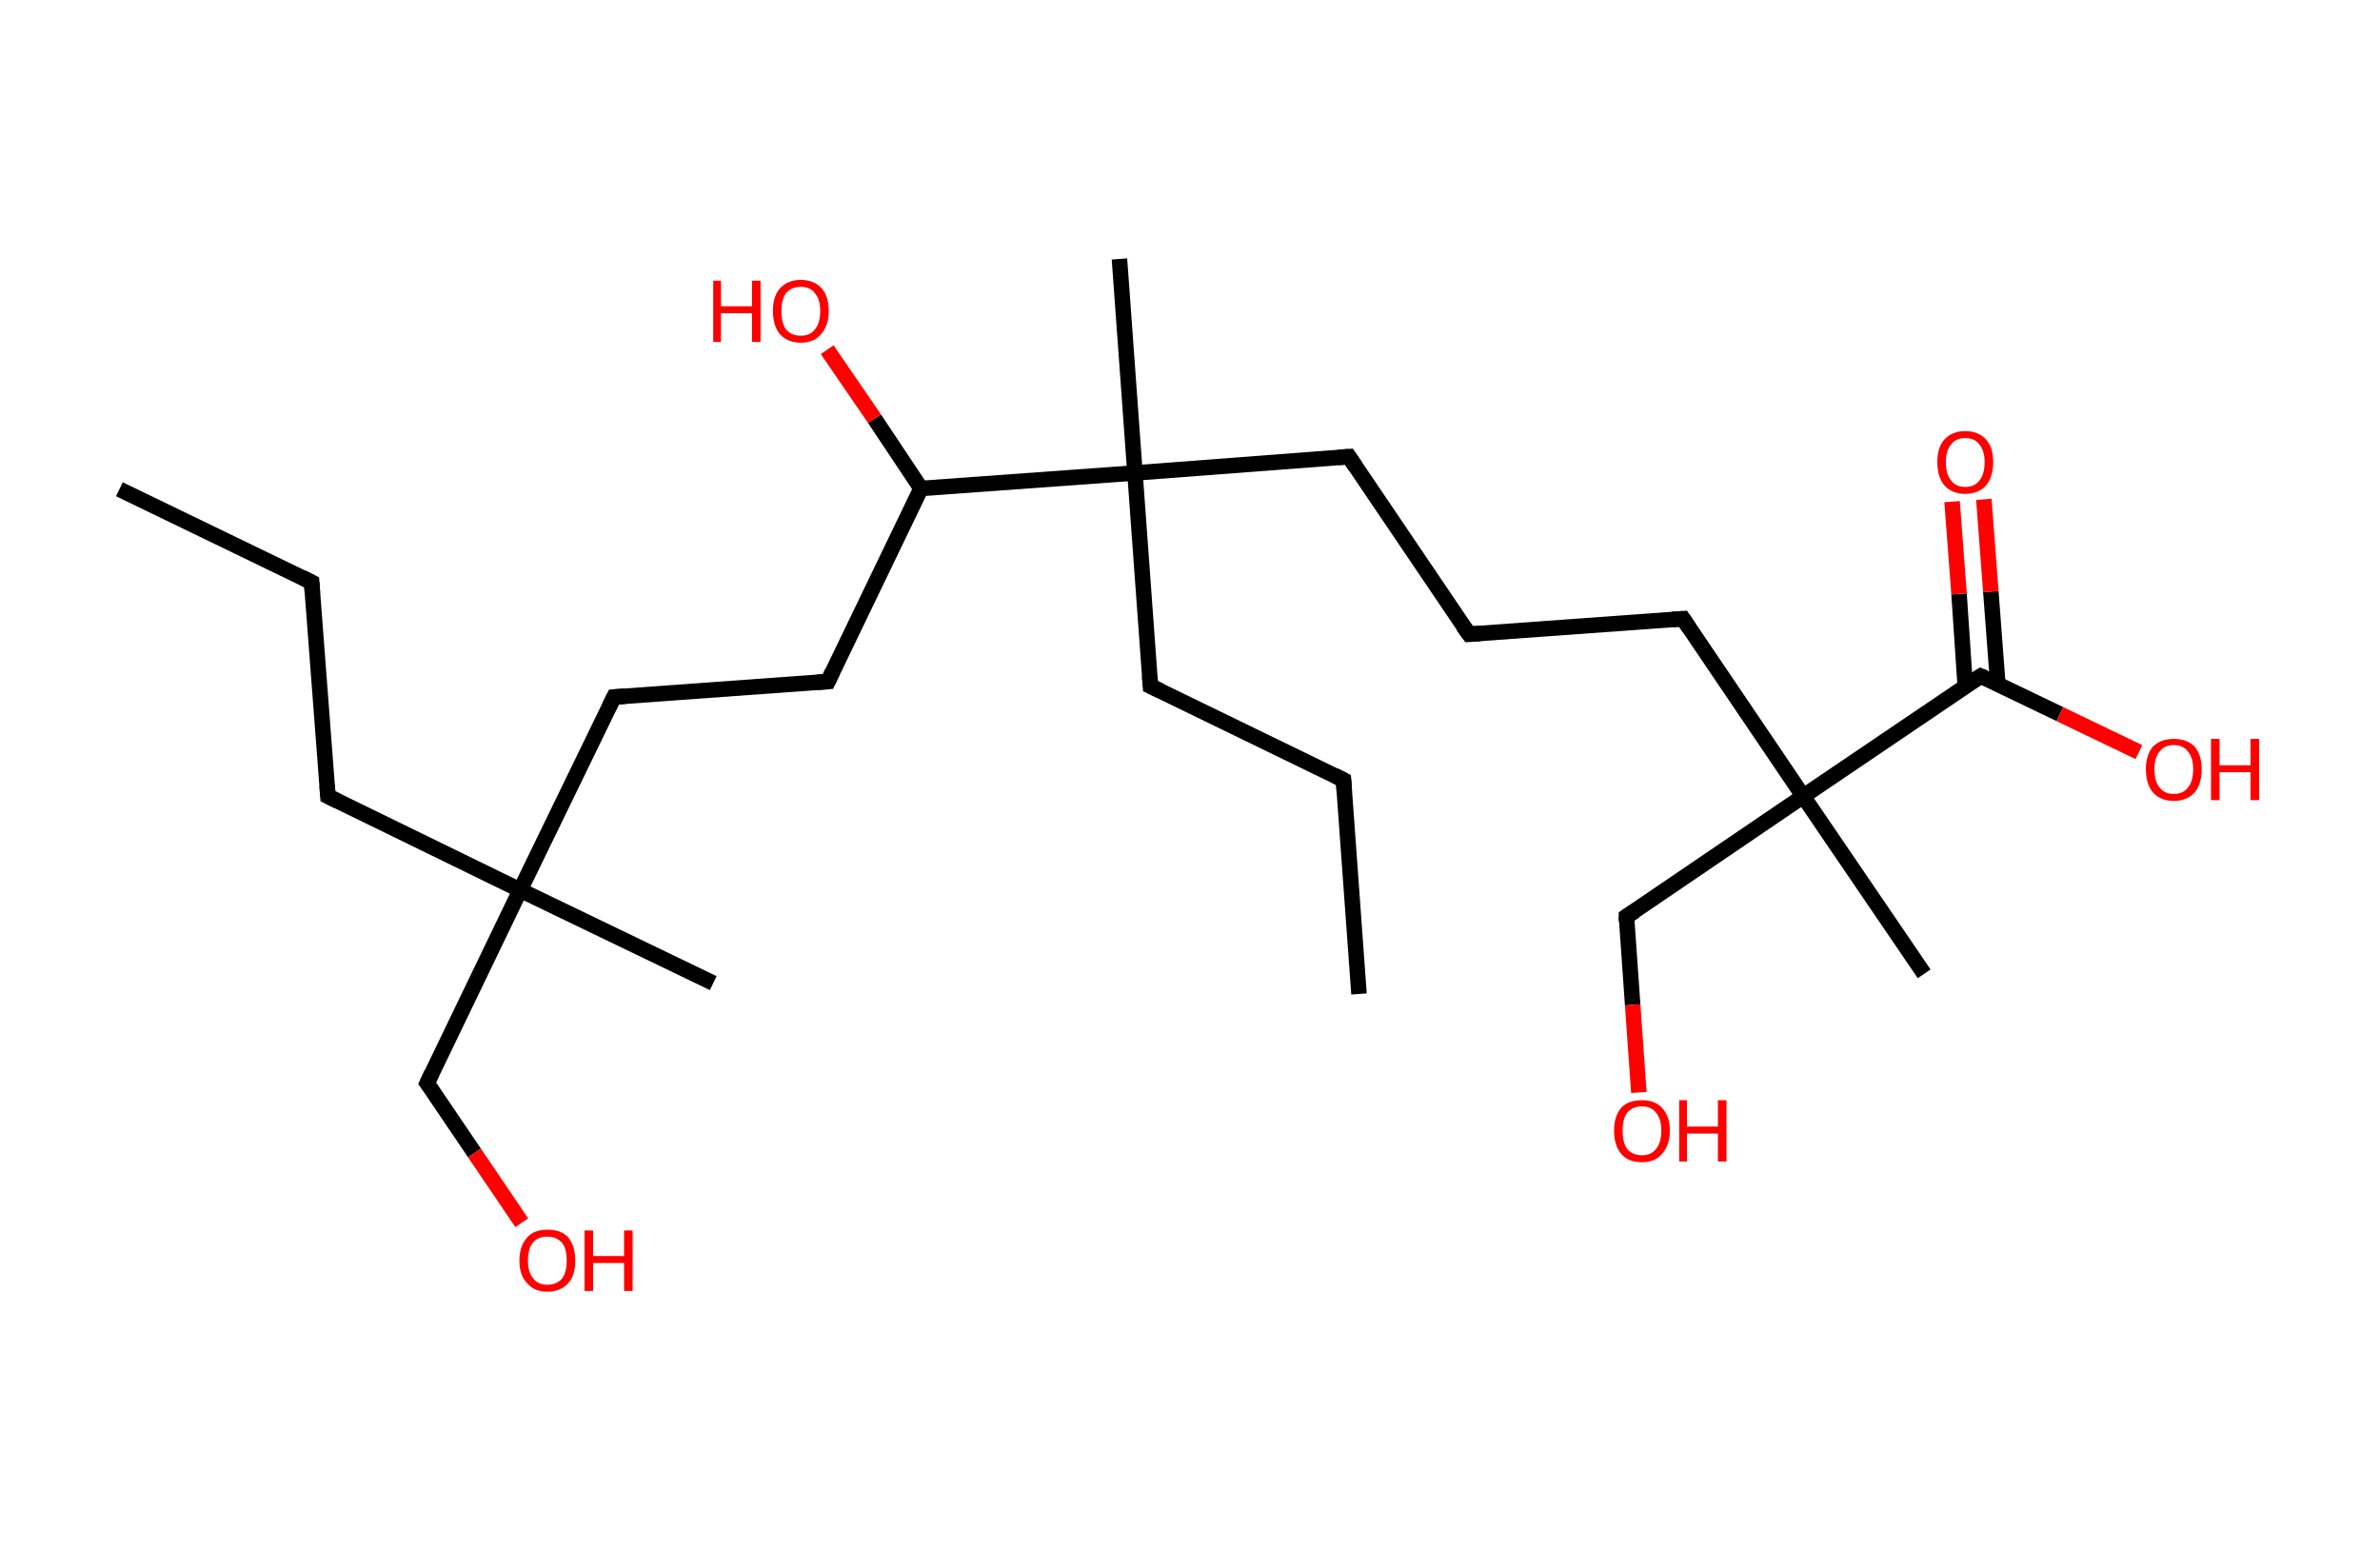 <?xml version='1.0' encoding='ASCII' standalone='yes'?>
<svg xmlns="http://www.w3.org/2000/svg" xmlns:rdkit="http://www.rdkit.org/xml" xmlns:xlink="http://www.w3.org/1999/xlink" version="1.1" baseProfile="full" xml:space="preserve" width="307px" height="200px" viewBox="0 0 307 200">
<!-- END OF HEADER -->
<rect style="opacity:1.0;fill:#FFFFFF;stroke:none" width="307.0" height="200.0" x="0.0" y="0.0"> </rect>
<path class="bond-0 atom-0 atom-1" d="M 15.4,63.1 L 40.2,75.1" style="fill:none;fill-rule:evenodd;stroke:#000000;stroke-width:2.0px;stroke-linecap:butt;stroke-linejoin:miter;stroke-opacity:1"/>
<path class="bond-1 atom-1 atom-2" d="M 40.2,75.1 L 42.3,102.7" style="fill:none;fill-rule:evenodd;stroke:#000000;stroke-width:2.0px;stroke-linecap:butt;stroke-linejoin:miter;stroke-opacity:1"/>
<path class="bond-2 atom-2 atom-3" d="M 42.3,102.7 L 67.1,114.8" style="fill:none;fill-rule:evenodd;stroke:#000000;stroke-width:2.0px;stroke-linecap:butt;stroke-linejoin:miter;stroke-opacity:1"/>
<path class="bond-3 atom-3 atom-4" d="M 67.1,114.8 L 92.0,126.8" style="fill:none;fill-rule:evenodd;stroke:#000000;stroke-width:2.0px;stroke-linecap:butt;stroke-linejoin:miter;stroke-opacity:1"/>
<path class="bond-4 atom-3 atom-5" d="M 67.1,114.8 L 55.1,139.7" style="fill:none;fill-rule:evenodd;stroke:#000000;stroke-width:2.0px;stroke-linecap:butt;stroke-linejoin:miter;stroke-opacity:1"/>
<path class="bond-5 atom-5 atom-6" d="M 55.1,139.7 L 61.2,148.7" style="fill:none;fill-rule:evenodd;stroke:#000000;stroke-width:2.0px;stroke-linecap:butt;stroke-linejoin:miter;stroke-opacity:1"/>
<path class="bond-5 atom-5 atom-6" d="M 61.2,148.7 L 67.3,157.7" style="fill:none;fill-rule:evenodd;stroke:#FF0000;stroke-width:2.0px;stroke-linecap:butt;stroke-linejoin:miter;stroke-opacity:1"/>
<path class="bond-6 atom-3 atom-7" d="M 67.1,114.8 L 79.2,89.9" style="fill:none;fill-rule:evenodd;stroke:#000000;stroke-width:2.0px;stroke-linecap:butt;stroke-linejoin:miter;stroke-opacity:1"/>
<path class="bond-7 atom-7 atom-8" d="M 79.2,89.9 L 106.8,87.9" style="fill:none;fill-rule:evenodd;stroke:#000000;stroke-width:2.0px;stroke-linecap:butt;stroke-linejoin:miter;stroke-opacity:1"/>
<path class="bond-8 atom-8 atom-9" d="M 106.8,87.9 L 118.8,63.0" style="fill:none;fill-rule:evenodd;stroke:#000000;stroke-width:2.0px;stroke-linecap:butt;stroke-linejoin:miter;stroke-opacity:1"/>
<path class="bond-9 atom-9 atom-10" d="M 118.8,63.0 L 112.8,54.0" style="fill:none;fill-rule:evenodd;stroke:#000000;stroke-width:2.0px;stroke-linecap:butt;stroke-linejoin:miter;stroke-opacity:1"/>
<path class="bond-9 atom-9 atom-10" d="M 112.8,54.0 L 106.7,45.1" style="fill:none;fill-rule:evenodd;stroke:#FF0000;stroke-width:2.0px;stroke-linecap:butt;stroke-linejoin:miter;stroke-opacity:1"/>
<path class="bond-10 atom-9 atom-11" d="M 118.8,63.0 L 146.4,61.0" style="fill:none;fill-rule:evenodd;stroke:#000000;stroke-width:2.0px;stroke-linecap:butt;stroke-linejoin:miter;stroke-opacity:1"/>
<path class="bond-11 atom-11 atom-12" d="M 146.4,61.0 L 144.4,33.4" style="fill:none;fill-rule:evenodd;stroke:#000000;stroke-width:2.0px;stroke-linecap:butt;stroke-linejoin:miter;stroke-opacity:1"/>
<path class="bond-12 atom-11 atom-13" d="M 146.4,61.0 L 148.4,88.5" style="fill:none;fill-rule:evenodd;stroke:#000000;stroke-width:2.0px;stroke-linecap:butt;stroke-linejoin:miter;stroke-opacity:1"/>
<path class="bond-13 atom-13 atom-14" d="M 148.4,88.5 L 173.3,100.6" style="fill:none;fill-rule:evenodd;stroke:#000000;stroke-width:2.0px;stroke-linecap:butt;stroke-linejoin:miter;stroke-opacity:1"/>
<path class="bond-14 atom-14 atom-15" d="M 173.3,100.6 L 175.3,128.2" style="fill:none;fill-rule:evenodd;stroke:#000000;stroke-width:2.0px;stroke-linecap:butt;stroke-linejoin:miter;stroke-opacity:1"/>
<path class="bond-15 atom-11 atom-16" d="M 146.4,61.0 L 174.0,58.9" style="fill:none;fill-rule:evenodd;stroke:#000000;stroke-width:2.0px;stroke-linecap:butt;stroke-linejoin:miter;stroke-opacity:1"/>
<path class="bond-16 atom-16 atom-17" d="M 174.0,58.9 L 189.5,81.8" style="fill:none;fill-rule:evenodd;stroke:#000000;stroke-width:2.0px;stroke-linecap:butt;stroke-linejoin:miter;stroke-opacity:1"/>
<path class="bond-17 atom-17 atom-18" d="M 189.5,81.8 L 217.1,79.8" style="fill:none;fill-rule:evenodd;stroke:#000000;stroke-width:2.0px;stroke-linecap:butt;stroke-linejoin:miter;stroke-opacity:1"/>
<path class="bond-18 atom-18 atom-19" d="M 217.1,79.8 L 232.6,102.7" style="fill:none;fill-rule:evenodd;stroke:#000000;stroke-width:2.0px;stroke-linecap:butt;stroke-linejoin:miter;stroke-opacity:1"/>
<path class="bond-19 atom-19 atom-20" d="M 232.6,102.7 L 248.2,125.6" style="fill:none;fill-rule:evenodd;stroke:#000000;stroke-width:2.0px;stroke-linecap:butt;stroke-linejoin:miter;stroke-opacity:1"/>
<path class="bond-20 atom-19 atom-21" d="M 232.6,102.7 L 209.8,118.2" style="fill:none;fill-rule:evenodd;stroke:#000000;stroke-width:2.0px;stroke-linecap:butt;stroke-linejoin:miter;stroke-opacity:1"/>
<path class="bond-21 atom-21 atom-22" d="M 209.8,118.2 L 210.6,129.6" style="fill:none;fill-rule:evenodd;stroke:#000000;stroke-width:2.0px;stroke-linecap:butt;stroke-linejoin:miter;stroke-opacity:1"/>
<path class="bond-21 atom-21 atom-22" d="M 210.6,129.6 L 211.4,140.9" style="fill:none;fill-rule:evenodd;stroke:#FF0000;stroke-width:2.0px;stroke-linecap:butt;stroke-linejoin:miter;stroke-opacity:1"/>
<path class="bond-22 atom-19 atom-23" d="M 232.6,102.7 L 255.5,87.2" style="fill:none;fill-rule:evenodd;stroke:#000000;stroke-width:2.0px;stroke-linecap:butt;stroke-linejoin:miter;stroke-opacity:1"/>
<path class="bond-23 atom-23 atom-24" d="M 257.7,88.2 L 256.8,76.3" style="fill:none;fill-rule:evenodd;stroke:#000000;stroke-width:2.0px;stroke-linecap:butt;stroke-linejoin:miter;stroke-opacity:1"/>
<path class="bond-23 atom-23 atom-24" d="M 256.8,76.3 L 255.9,64.4" style="fill:none;fill-rule:evenodd;stroke:#FF0000;stroke-width:2.0px;stroke-linecap:butt;stroke-linejoin:miter;stroke-opacity:1"/>
<path class="bond-23 atom-23 atom-24" d="M 253.5,88.5 L 252.7,76.6" style="fill:none;fill-rule:evenodd;stroke:#000000;stroke-width:2.0px;stroke-linecap:butt;stroke-linejoin:miter;stroke-opacity:1"/>
<path class="bond-23 atom-23 atom-24" d="M 252.7,76.6 L 251.8,64.7" style="fill:none;fill-rule:evenodd;stroke:#FF0000;stroke-width:2.0px;stroke-linecap:butt;stroke-linejoin:miter;stroke-opacity:1"/>
<path class="bond-24 atom-23 atom-25" d="M 255.5,87.2 L 265.7,92.1" style="fill:none;fill-rule:evenodd;stroke:#000000;stroke-width:2.0px;stroke-linecap:butt;stroke-linejoin:miter;stroke-opacity:1"/>
<path class="bond-24 atom-23 atom-25" d="M 265.7,92.1 L 275.9,97.0" style="fill:none;fill-rule:evenodd;stroke:#FF0000;stroke-width:2.0px;stroke-linecap:butt;stroke-linejoin:miter;stroke-opacity:1"/>
<path d="M 39.0,74.5 L 40.2,75.1 L 40.3,76.5" style="fill:none;stroke:#000000;stroke-width:2.0px;stroke-linecap:butt;stroke-linejoin:miter;stroke-opacity:1;"/>
<path d="M 42.2,101.3 L 42.3,102.7 L 43.5,103.3" style="fill:none;stroke:#000000;stroke-width:2.0px;stroke-linecap:butt;stroke-linejoin:miter;stroke-opacity:1;"/>
<path d="M 55.7,138.4 L 55.1,139.7 L 55.4,140.1" style="fill:none;stroke:#000000;stroke-width:2.0px;stroke-linecap:butt;stroke-linejoin:miter;stroke-opacity:1;"/>
<path d="M 78.6,91.1 L 79.2,89.9 L 80.6,89.8" style="fill:none;stroke:#000000;stroke-width:2.0px;stroke-linecap:butt;stroke-linejoin:miter;stroke-opacity:1;"/>
<path d="M 105.4,88.0 L 106.8,87.9 L 107.4,86.6" style="fill:none;stroke:#000000;stroke-width:2.0px;stroke-linecap:butt;stroke-linejoin:miter;stroke-opacity:1;"/>
<path d="M 148.3,87.2 L 148.4,88.5 L 149.7,89.1" style="fill:none;stroke:#000000;stroke-width:2.0px;stroke-linecap:butt;stroke-linejoin:miter;stroke-opacity:1;"/>
<path d="M 172.1,100.0 L 173.3,100.6 L 173.4,102.0" style="fill:none;stroke:#000000;stroke-width:2.0px;stroke-linecap:butt;stroke-linejoin:miter;stroke-opacity:1;"/>
<path d="M 172.6,59.0 L 174.0,58.9 L 174.8,60.1" style="fill:none;stroke:#000000;stroke-width:2.0px;stroke-linecap:butt;stroke-linejoin:miter;stroke-opacity:1;"/>
<path d="M 188.7,80.7 L 189.5,81.8 L 190.9,81.7" style="fill:none;stroke:#000000;stroke-width:2.0px;stroke-linecap:butt;stroke-linejoin:miter;stroke-opacity:1;"/>
<path d="M 215.7,79.9 L 217.1,79.8 L 217.9,81.0" style="fill:none;stroke:#000000;stroke-width:2.0px;stroke-linecap:butt;stroke-linejoin:miter;stroke-opacity:1;"/>
<path d="M 210.9,117.5 L 209.8,118.2 L 209.8,118.8" style="fill:none;stroke:#000000;stroke-width:2.0px;stroke-linecap:butt;stroke-linejoin:miter;stroke-opacity:1;"/>
<path d="M 254.4,87.9 L 255.5,87.2 L 256.0,87.4" style="fill:none;stroke:#000000;stroke-width:2.0px;stroke-linecap:butt;stroke-linejoin:miter;stroke-opacity:1;"/>
<path class="atom-6" d="M 67.0 162.6 Q 67.0 160.7, 68.0 159.6 Q 68.9 158.6, 70.6 158.6 Q 72.4 158.6, 73.3 159.6 Q 74.2 160.7, 74.2 162.6 Q 74.2 164.5, 73.3 165.5 Q 72.3 166.6, 70.6 166.6 Q 68.9 166.6, 68.0 165.5 Q 67.0 164.5, 67.0 162.6 M 70.6 165.7 Q 71.8 165.7, 72.5 164.9 Q 73.1 164.1, 73.1 162.6 Q 73.1 161.0, 72.5 160.3 Q 71.8 159.5, 70.6 159.5 Q 69.4 159.5, 68.8 160.2 Q 68.1 161.0, 68.1 162.6 Q 68.1 164.1, 68.8 164.9 Q 69.4 165.7, 70.6 165.7 " fill="#FF0000"/>
<path class="atom-6" d="M 75.4 158.7 L 76.5 158.7 L 76.5 162.0 L 80.5 162.0 L 80.5 158.7 L 81.6 158.7 L 81.6 166.5 L 80.5 166.5 L 80.5 162.9 L 76.5 162.9 L 76.5 166.5 L 75.4 166.5 L 75.4 158.7 " fill="#FF0000"/>
<path class="atom-10" d="M 92.0 36.2 L 93.0 36.2 L 93.0 39.5 L 97.0 39.5 L 97.0 36.2 L 98.1 36.2 L 98.1 44.1 L 97.0 44.1 L 97.0 40.4 L 93.0 40.4 L 93.0 44.1 L 92.0 44.1 L 92.0 36.2 " fill="#FF0000"/>
<path class="atom-10" d="M 99.7 40.1 Q 99.7 38.2, 100.6 37.2 Q 101.6 36.1, 103.3 36.1 Q 105.0 36.1, 106.0 37.2 Q 106.9 38.2, 106.9 40.1 Q 106.9 42.0, 105.9 43.1 Q 105.0 44.2, 103.3 44.2 Q 101.6 44.2, 100.6 43.1 Q 99.7 42.0, 99.7 40.1 M 103.3 43.3 Q 104.5 43.3, 105.1 42.5 Q 105.8 41.7, 105.8 40.1 Q 105.8 38.6, 105.1 37.8 Q 104.5 37.0, 103.3 37.0 Q 102.1 37.0, 101.4 37.8 Q 100.8 38.6, 100.8 40.1 Q 100.8 41.7, 101.4 42.5 Q 102.1 43.3, 103.3 43.3 " fill="#FF0000"/>
<path class="atom-22" d="M 208.2 145.8 Q 208.2 144.0, 209.1 142.9 Q 210.0 141.9, 211.8 141.9 Q 213.5 141.9, 214.4 142.9 Q 215.4 144.0, 215.4 145.8 Q 215.4 147.7, 214.4 148.8 Q 213.5 149.9, 211.8 149.9 Q 210.0 149.9, 209.1 148.8 Q 208.2 147.7, 208.2 145.8 M 211.8 149.0 Q 213.0 149.0, 213.6 148.2 Q 214.3 147.4, 214.3 145.8 Q 214.3 144.3, 213.6 143.5 Q 213.0 142.7, 211.8 142.7 Q 210.6 142.7, 209.9 143.5 Q 209.3 144.3, 209.3 145.8 Q 209.3 147.4, 209.9 148.2 Q 210.6 149.0, 211.8 149.0 " fill="#FF0000"/>
<path class="atom-22" d="M 216.6 141.9 L 217.6 141.9 L 217.6 145.3 L 221.6 145.3 L 221.6 141.9 L 222.7 141.9 L 222.7 149.8 L 221.6 149.8 L 221.6 146.2 L 217.6 146.2 L 217.6 149.8 L 216.6 149.8 L 216.6 141.9 " fill="#FF0000"/>
<path class="atom-24" d="M 249.9 59.6 Q 249.9 57.7, 250.8 56.7 Q 251.8 55.6, 253.5 55.6 Q 255.2 55.6, 256.2 56.7 Q 257.1 57.7, 257.1 59.6 Q 257.1 61.5, 256.2 62.6 Q 255.2 63.7, 253.5 63.7 Q 251.8 63.7, 250.8 62.6 Q 249.9 61.5, 249.9 59.6 M 253.5 62.8 Q 254.7 62.8, 255.3 62.0 Q 256.0 61.2, 256.0 59.6 Q 256.0 58.1, 255.3 57.3 Q 254.7 56.5, 253.5 56.5 Q 252.3 56.5, 251.7 57.3 Q 251.0 58.1, 251.0 59.6 Q 251.0 61.2, 251.7 62.0 Q 252.3 62.8, 253.5 62.8 " fill="#FF0000"/>
<path class="atom-25" d="M 276.8 99.2 Q 276.8 97.4, 277.7 96.3 Q 278.7 95.3, 280.4 95.3 Q 282.1 95.3, 283.1 96.3 Q 284.0 97.4, 284.0 99.2 Q 284.0 101.1, 283.1 102.2 Q 282.1 103.3, 280.4 103.3 Q 278.7 103.3, 277.7 102.2 Q 276.8 101.1, 276.8 99.2 M 280.4 102.4 Q 281.6 102.4, 282.2 101.6 Q 282.9 100.8, 282.9 99.2 Q 282.9 97.7, 282.2 96.9 Q 281.6 96.1, 280.4 96.1 Q 279.2 96.1, 278.6 96.9 Q 277.9 97.7, 277.9 99.2 Q 277.9 100.8, 278.6 101.6 Q 279.2 102.4, 280.4 102.4 " fill="#FF0000"/>
<path class="atom-25" d="M 285.2 95.3 L 286.3 95.3 L 286.3 98.7 L 290.3 98.7 L 290.3 95.3 L 291.4 95.3 L 291.4 103.2 L 290.3 103.2 L 290.3 99.6 L 286.3 99.6 L 286.3 103.2 L 285.2 103.2 L 285.2 95.3 " fill="#FF0000"/>
</svg>
